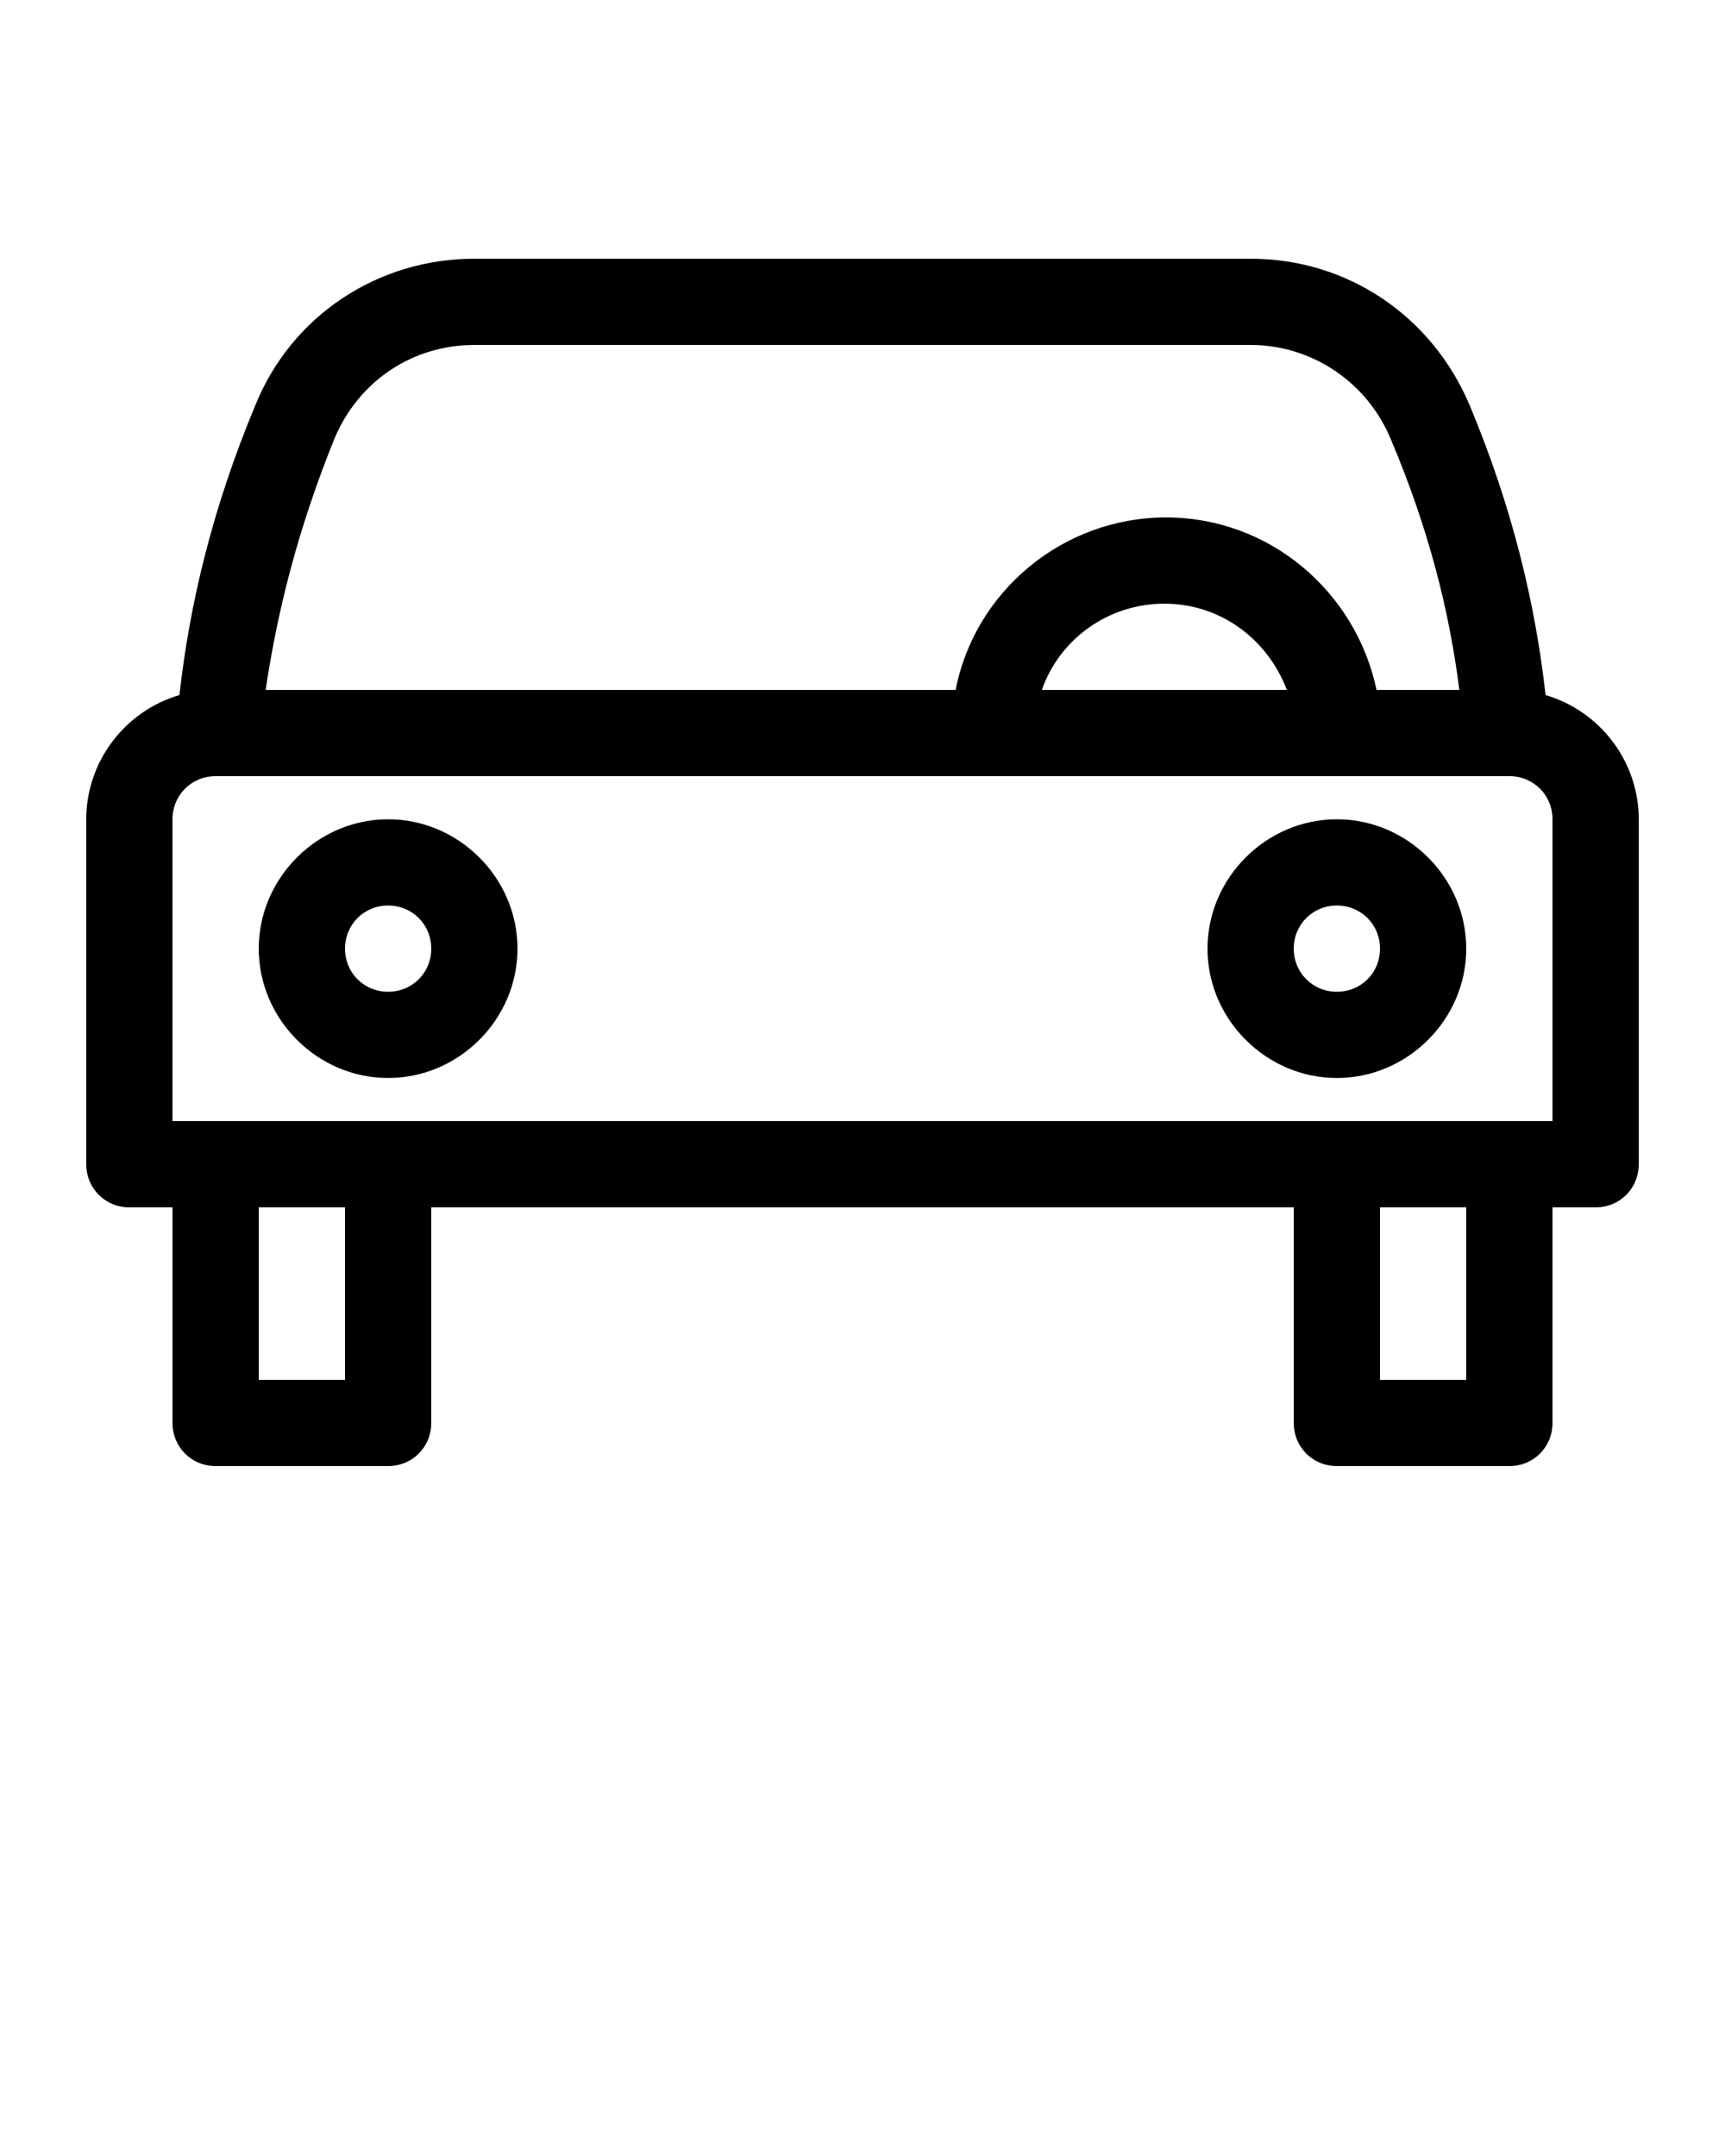 <svg xmlns="http://www.w3.org/2000/svg" xmlns:xlink="http://www.w3.org/1999/xlink" version="1.1" x="0px" y="0px" viewBox="0 0 100 125" enable-background="new 0 0 100 100" xml:space="preserve"><path d="M89.6,40.3C89,35,87.7,29.5,85.2,23.5C83,18.3,78.1,15,72.5,15h-45c-5.6,0-10.6,3.3-12.7,8.5c-2.5,6-3.8,11.5-4.4,16.8  C7.3,41.2,5,44.1,5,47.5v20C5,68.9,6.1,70,7.5,70H10v12.5c0,1.4,1.1,2.5,2.5,2.5h10c1.4,0,2.5-1.1,2.5-2.5V70h50v12.5  c0,1.4,1.1,2.5,2.5,2.5h10c1.4,0,2.5-1.1,2.5-2.5V70h2.5c1.4,0,2.5-1.1,2.5-2.5v-20C95,44.1,92.7,41.2,89.6,40.3z M19.4,25.4  c1.4-3.3,4.5-5.4,8.1-5.4h45c3.5,0,6.7,2.1,8.1,5.4c2.2,5.2,3.4,9.9,4,14.6h-4.8c-1.2-5.7-6.2-10-12.2-10s-11.1,4.3-12.2,10H15.4  C16.1,35.3,17.3,30.6,19.4,25.4z M74.6,40H60.4c1-2.9,3.8-5,7.1-5S73.5,37.1,74.6,40z M20,80h-5V70h5V80z M85,80h-5V70h5V80z M90,65  h-2.5H85h-7.5h-55H15h-2.5H10V47.5c0-1.4,1.1-2.5,2.5-2.5h75c1.4,0,2.5,1.1,2.5,2.5V65z"/><path d="M22.5,47.5c-4.1,0-7.5,3.4-7.5,7.5s3.4,7.5,7.5,7.5S30,59.1,30,55S26.6,47.5,22.5,47.5z M22.5,57.5c-1.4,0-2.5-1.1-2.5-2.5  s1.1-2.5,2.5-2.5S25,53.6,25,55S23.9,57.5,22.5,57.5z"/><path d="M77.5,47.5c-4.1,0-7.5,3.4-7.5,7.5s3.4,7.5,7.5,7.5S85,59.1,85,55S81.6,47.5,77.5,47.5z M77.5,57.5c-1.4,0-2.5-1.1-2.5-2.5  s1.1-2.5,2.5-2.5S80,53.6,80,55S78.9,57.5,77.5,57.5z"/></svg>
